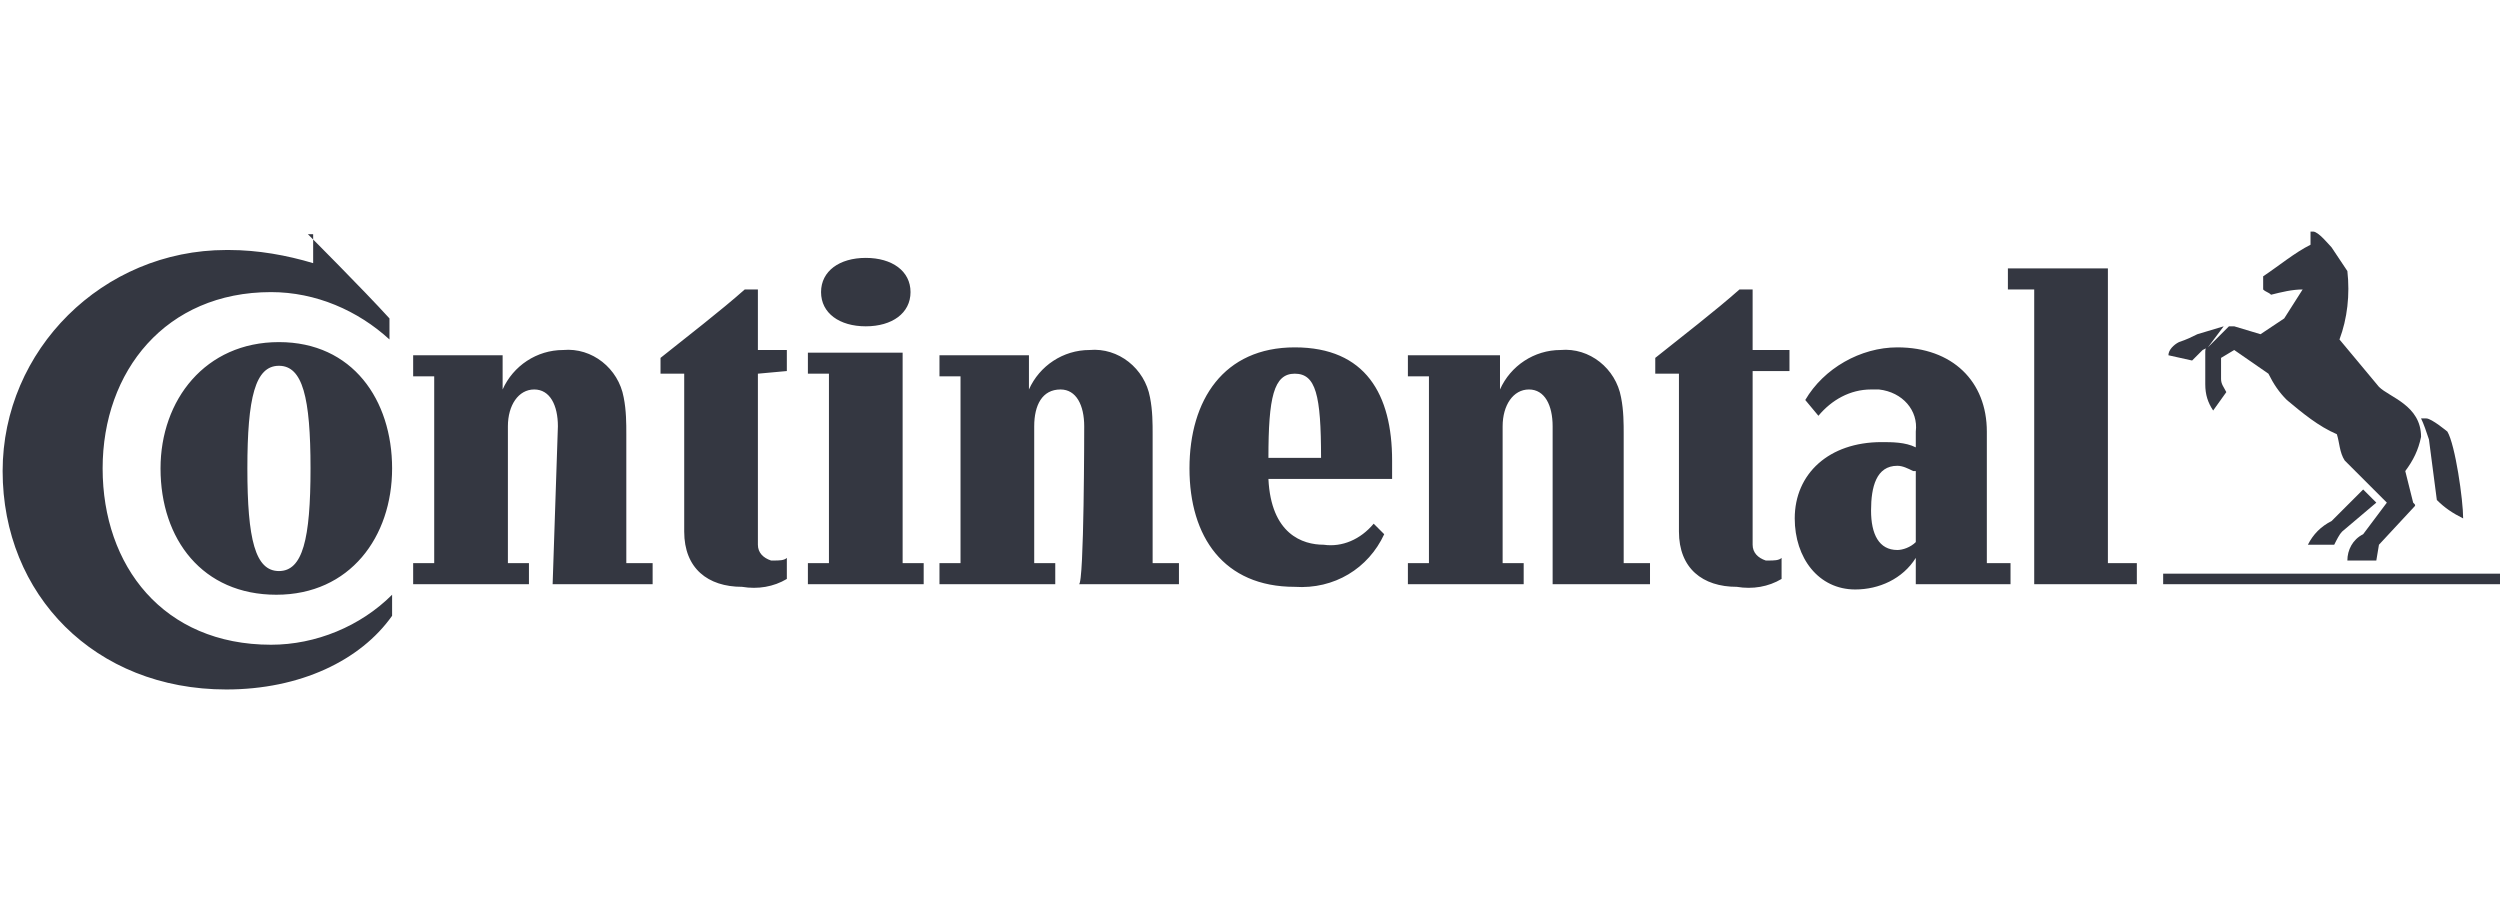 <?xml version="1.0" encoding="utf-8"?>
<!-- Generator: Adobe Illustrator 26.0.1, SVG Export Plug-In . SVG Version: 6.00 Build 0)  -->
<svg version="1.1" id="Layer_1" xmlns="http://www.w3.org/2000/svg" xmlns:xlink="http://www.w3.org/1999/xlink" x="0px" y="0px"
	 viewBox="0 0 95 35" style="enable-background:new 0 0 95 35;" xml:space="preserve">
<style type="text/css">
	.st0{fill:#343741;}
</style>
<g id="_x34_aacb9ff-6f60-49aa-8494-09fb5c3e053e">
	<g id="_x34_36664e4-1ed4-4ef5-8fcb-bef6e40e4226">
		<path class="st0" d="M95,22.2H82.2v-0.4H95V22.2z M88.6,19.8l1.2-1.2l0.5,0.5L89,20.2c-0.1,0.1-0.2,0.3-0.3,0.5h-1
			C87.9,20.3,88.2,20,88.6,19.8z M84.5,12.4c0,0-1,0.3-1,0.3c-0.2,0.1-0.4,0.2-0.7,0.3c-0.2,0.1-0.4,0.3-0.4,0.5l0.9,0.2
			c0.1-0.1,0.3-0.3,0.4-0.4l0.2-0.1L84.5,12.4C84.6,12.4,84.6,12.4,84.5,12.4L84.5,12.4z M90.4,14.7c-0.5-0.6-1-1.2-1.5-1.8
			c0.3-0.8,0.4-1.7,0.3-2.6c-0.2-0.3-0.4-0.6-0.6-0.9c-0.1-0.1-0.5-0.6-0.7-0.6c0,0-0.1,0-0.1,0l0,0.5c-0.6,0.3-1.2,0.8-1.8,1.2
			c0,0.2,0,0.4,0,0.5c0.1,0.1,0.2,0.1,0.3,0.2c0.4-0.1,0.8-0.2,1.2-0.2l-0.7,1.1l-0.9,0.6l-1-0.3c-0.1,0-0.1,0-0.2,0l-0.8,0.8
			c-0.1,0-0.1,0.1-0.1,0.2l0,0.9v0.3c0,0.4,0.1,0.7,0.3,1l0.5-0.7c-0.1-0.2-0.2-0.3-0.2-0.5v-0.8l0.5-0.3l1.3,0.9
			c0.2,0.4,0.4,0.7,0.7,1c0.6,0.5,1.2,1,1.9,1.3c0.1,0.3,0.1,0.7,0.3,1l1.6,1.6l-0.9,1.2c-0.4,0.2-0.6,0.6-0.6,1h1.1l0.1-0.6
			l1.3-1.4c0.1-0.1,0.1-0.1,0-0.2l-0.3-1.2c0.3-0.4,0.5-0.8,0.6-1.3C92,15.4,90.8,15.1,90.4,14.7L90.4,14.7z M92.3,16.7
			c-0.1-0.3-0.2-0.6-0.3-0.8c0,0,0,0,0.2,0s0.8,0.5,0.8,0.5c0.3,0.5,0.6,2.6,0.6,3.3c-0.4-0.2-0.7-0.4-1-0.7L92.3,16.7z"/>
		<path class="st0" d="M59,16.2c0-0.8-0.3-1.4-0.9-1.4s-1,0.6-1,1.4v5.2h0.8v0.8h-4.4v-0.8h0.8v-7.1h-0.8v-0.8H57v1.3h0
			c0.4-0.9,1.3-1.5,2.3-1.5c1.1-0.1,2.1,0.7,2.3,1.8c0.1,0.5,0.1,1,0.1,1.4v4.9h1v0.8H59L59,16.2 M41.2,16.2c0-0.8-0.3-1.4-0.9-1.4
			c-0.7,0-1,0.6-1,1.4v5.2h0.8v0.8h-4.4v-0.8h0.8v-7.1h-0.8v-0.8h3.4v1.3h0c0.4-0.9,1.3-1.5,2.3-1.5c1.1-0.1,2.1,0.7,2.3,1.8
			c0.1,0.5,0.1,1,0.1,1.4v4.9h1v0.8h-3.8C41.2,22.2,41.2,16.2,41.2,16.2z M66.6,14.2v6.5c0,0.3,0.2,0.5,0.5,0.6c0,0,0.1,0,0.1,0
			c0.2,0,0.4,0,0.5-0.1v0.8c-0.5,0.3-1.1,0.4-1.7,0.3c-1.3,0-2.2-0.7-2.2-2.1v-6h-0.9v-0.6c1-0.8,2.3-1.8,3.2-2.6h0.5v2.3H68v0.8
			H66.6z M11.7,8.9c0,0,2.1,2.1,3.1,3.2v0.8c-1.2-1.1-2.8-1.8-4.5-1.8c-4,0-6.4,3-6.4,6.7s2.3,6.7,6.4,6.7c1.7,0,3.4-0.7,4.6-1.9
			v0.8c-1.2,1.7-3.5,2.8-6.3,2.8c-5,0-8.5-3.6-8.5-8.3c0-4.6,3.8-8.4,8.5-8.4c0,0,0,0,0.1,0c1.1,0,2.2,0.2,3.2,0.5V8.9z M52.2,19.9
			c-0.5,0.6-1.2,0.9-1.9,0.8c-0.8,0-2-0.4-2.1-2.5h4.7c0-0.2,0-0.5,0-0.7c0-2.5-1-4.3-3.7-4.3s-4,2-4,4.6s1.3,4.5,4,4.5
			c1.5,0.1,2.8-0.7,3.4-2L52.2,19.9z M48.2,17.4c0-2.3,0.2-3.2,1-3.2c0.8,0,1,0.8,1,3.2H48.2z M9.4,17.8c0-2.7,0.3-3.9,1.2-3.9
			s1.2,1.2,1.2,3.9s-0.3,3.9-1.2,3.9S9.4,20.5,9.4,17.8 M6.1,17.8c0,2.7,1.6,4.8,4.4,4.8s4.4-2.2,4.4-4.8S13.4,13,10.6,13
			S6.1,15.2,6.1,17.8 M21.2,16.2c0-0.8-0.3-1.4-0.9-1.4s-1,0.6-1,1.4v5.2h0.8v0.8h-4.4v-0.8h0.8v-7.1h-0.8v-0.8h3.4v1.3h0
			c0.4-0.9,1.3-1.5,2.3-1.5c1.1-0.1,2.1,0.7,2.3,1.8c0.1,0.5,0.1,1,0.1,1.4v4.9h1v0.8h-3.8L21.2,16.2L21.2,16.2z M31.2,11.1
			c0,0.8,0.7,1.3,1.7,1.3c1,0,1.7-0.5,1.7-1.3c0-0.8-0.7-1.3-1.7-1.3C31.9,9.8,31.2,10.3,31.2,11.1 M28.8,14.2v6.5
			c0,0.3,0.2,0.5,0.5,0.6c0,0,0.1,0,0.1,0c0.2,0,0.4,0,0.5-0.1v0.8c-0.5,0.3-1.1,0.4-1.7,0.3c-1.3,0-2.2-0.7-2.2-2.1v-6h-0.9v-0.6
			c1-0.8,2.3-1.8,3.2-2.6h0.5v2.3h1.1v0.8L28.8,14.2z M80.1,21.4h1.1v0.8h-3.9V11h-1v-0.8h3.8L80.1,21.4L80.1,21.4z M72.7,17.9
			c-0.2-0.1-0.4-0.2-0.6-0.2c-0.8,0-1,0.8-1,1.7s0.3,1.5,1,1.5c0.2,0,0.5-0.1,0.7-0.3V17.9z M72.8,21.2L72.8,21.2
			c-0.5,0.8-1.4,1.2-2.3,1.2c-1.4,0-2.3-1.2-2.3-2.7c0-1.7,1.3-2.9,3.3-2.9c0.4,0,0.9,0,1.3,0.2v-0.6c0.1-0.8-0.5-1.5-1.4-1.6
			c-0.1,0-0.2,0-0.3,0c-0.8,0-1.5,0.4-2,1l-0.5-0.6c0.7-1.2,2.1-2,3.5-2c2.1,0,3.4,1.3,3.4,3.2v5h0.9v0.8h-3.6L72.8,21.2L72.8,21.2z
			 M30.7,22.2v-0.8h0.8v-7.2h-0.8v-0.8h3.6v8h0.8v0.8H30.7z"/>
	</g>
</g>
</svg>
